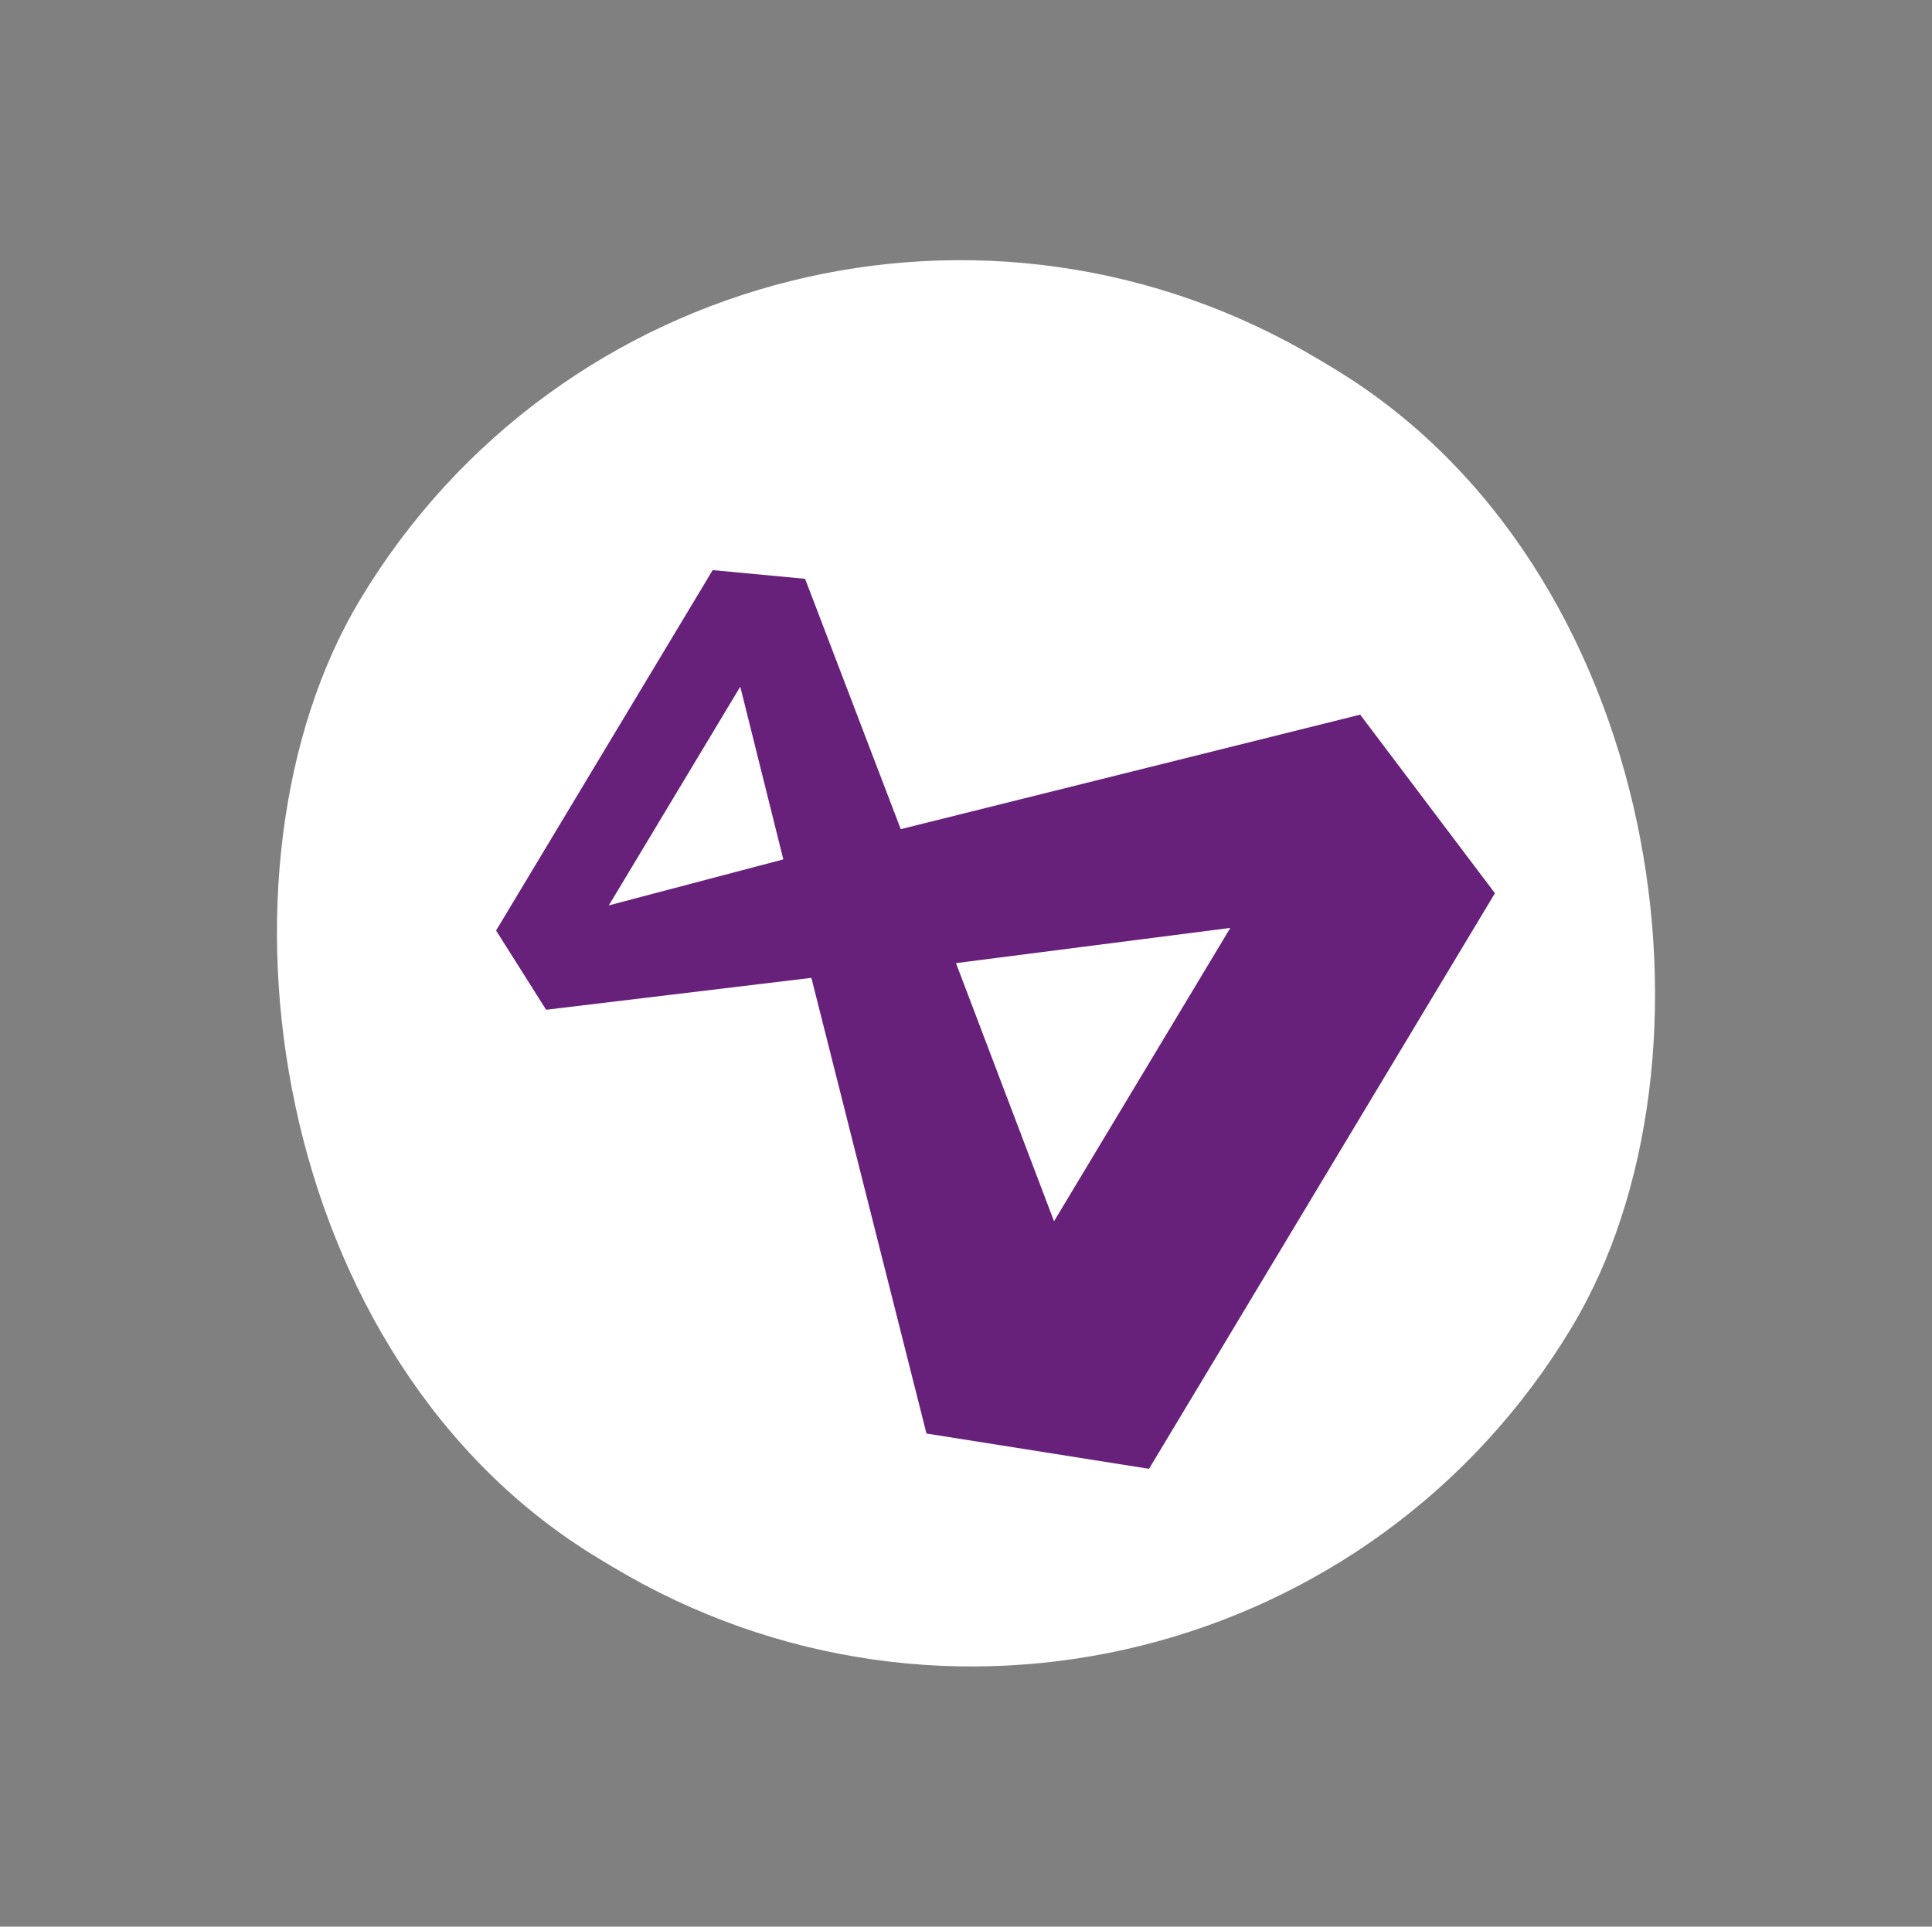 <svg xmlns="http://www.w3.org/2000/svg" width="132.589" height="132.247" viewBox="0 0 132.589 132.247">
  <rect x="0" y="0" width="132.589" height="132.247" fill="#808080" stroke="none"/>
  <g id="Group_470" data-name="Group 470" transform="translate(49.55 -0.074) rotate(31)">
    <rect id="Rectangle_379" data-name="Rectangle 379" width="97" height="96" rx="48" transform="translate(-0.053 0.118)" fill="#fff"/>
    <path id="visualstudio-1-1174964" d="M45.7,2.3,59.94,8.044V54.136L45.6,59.926,22.721,37.184,8.244,48.438,2.5,45.543V16.683l5.744-2.755L22.721,25.276ZM8.244,22.567V40.079l8.639-8.873Zm22.462,8.639L45.6,42.928V19.438Z" transform="translate(17.144 17.254)" fill="#68217a"/>
  </g>
</svg>
